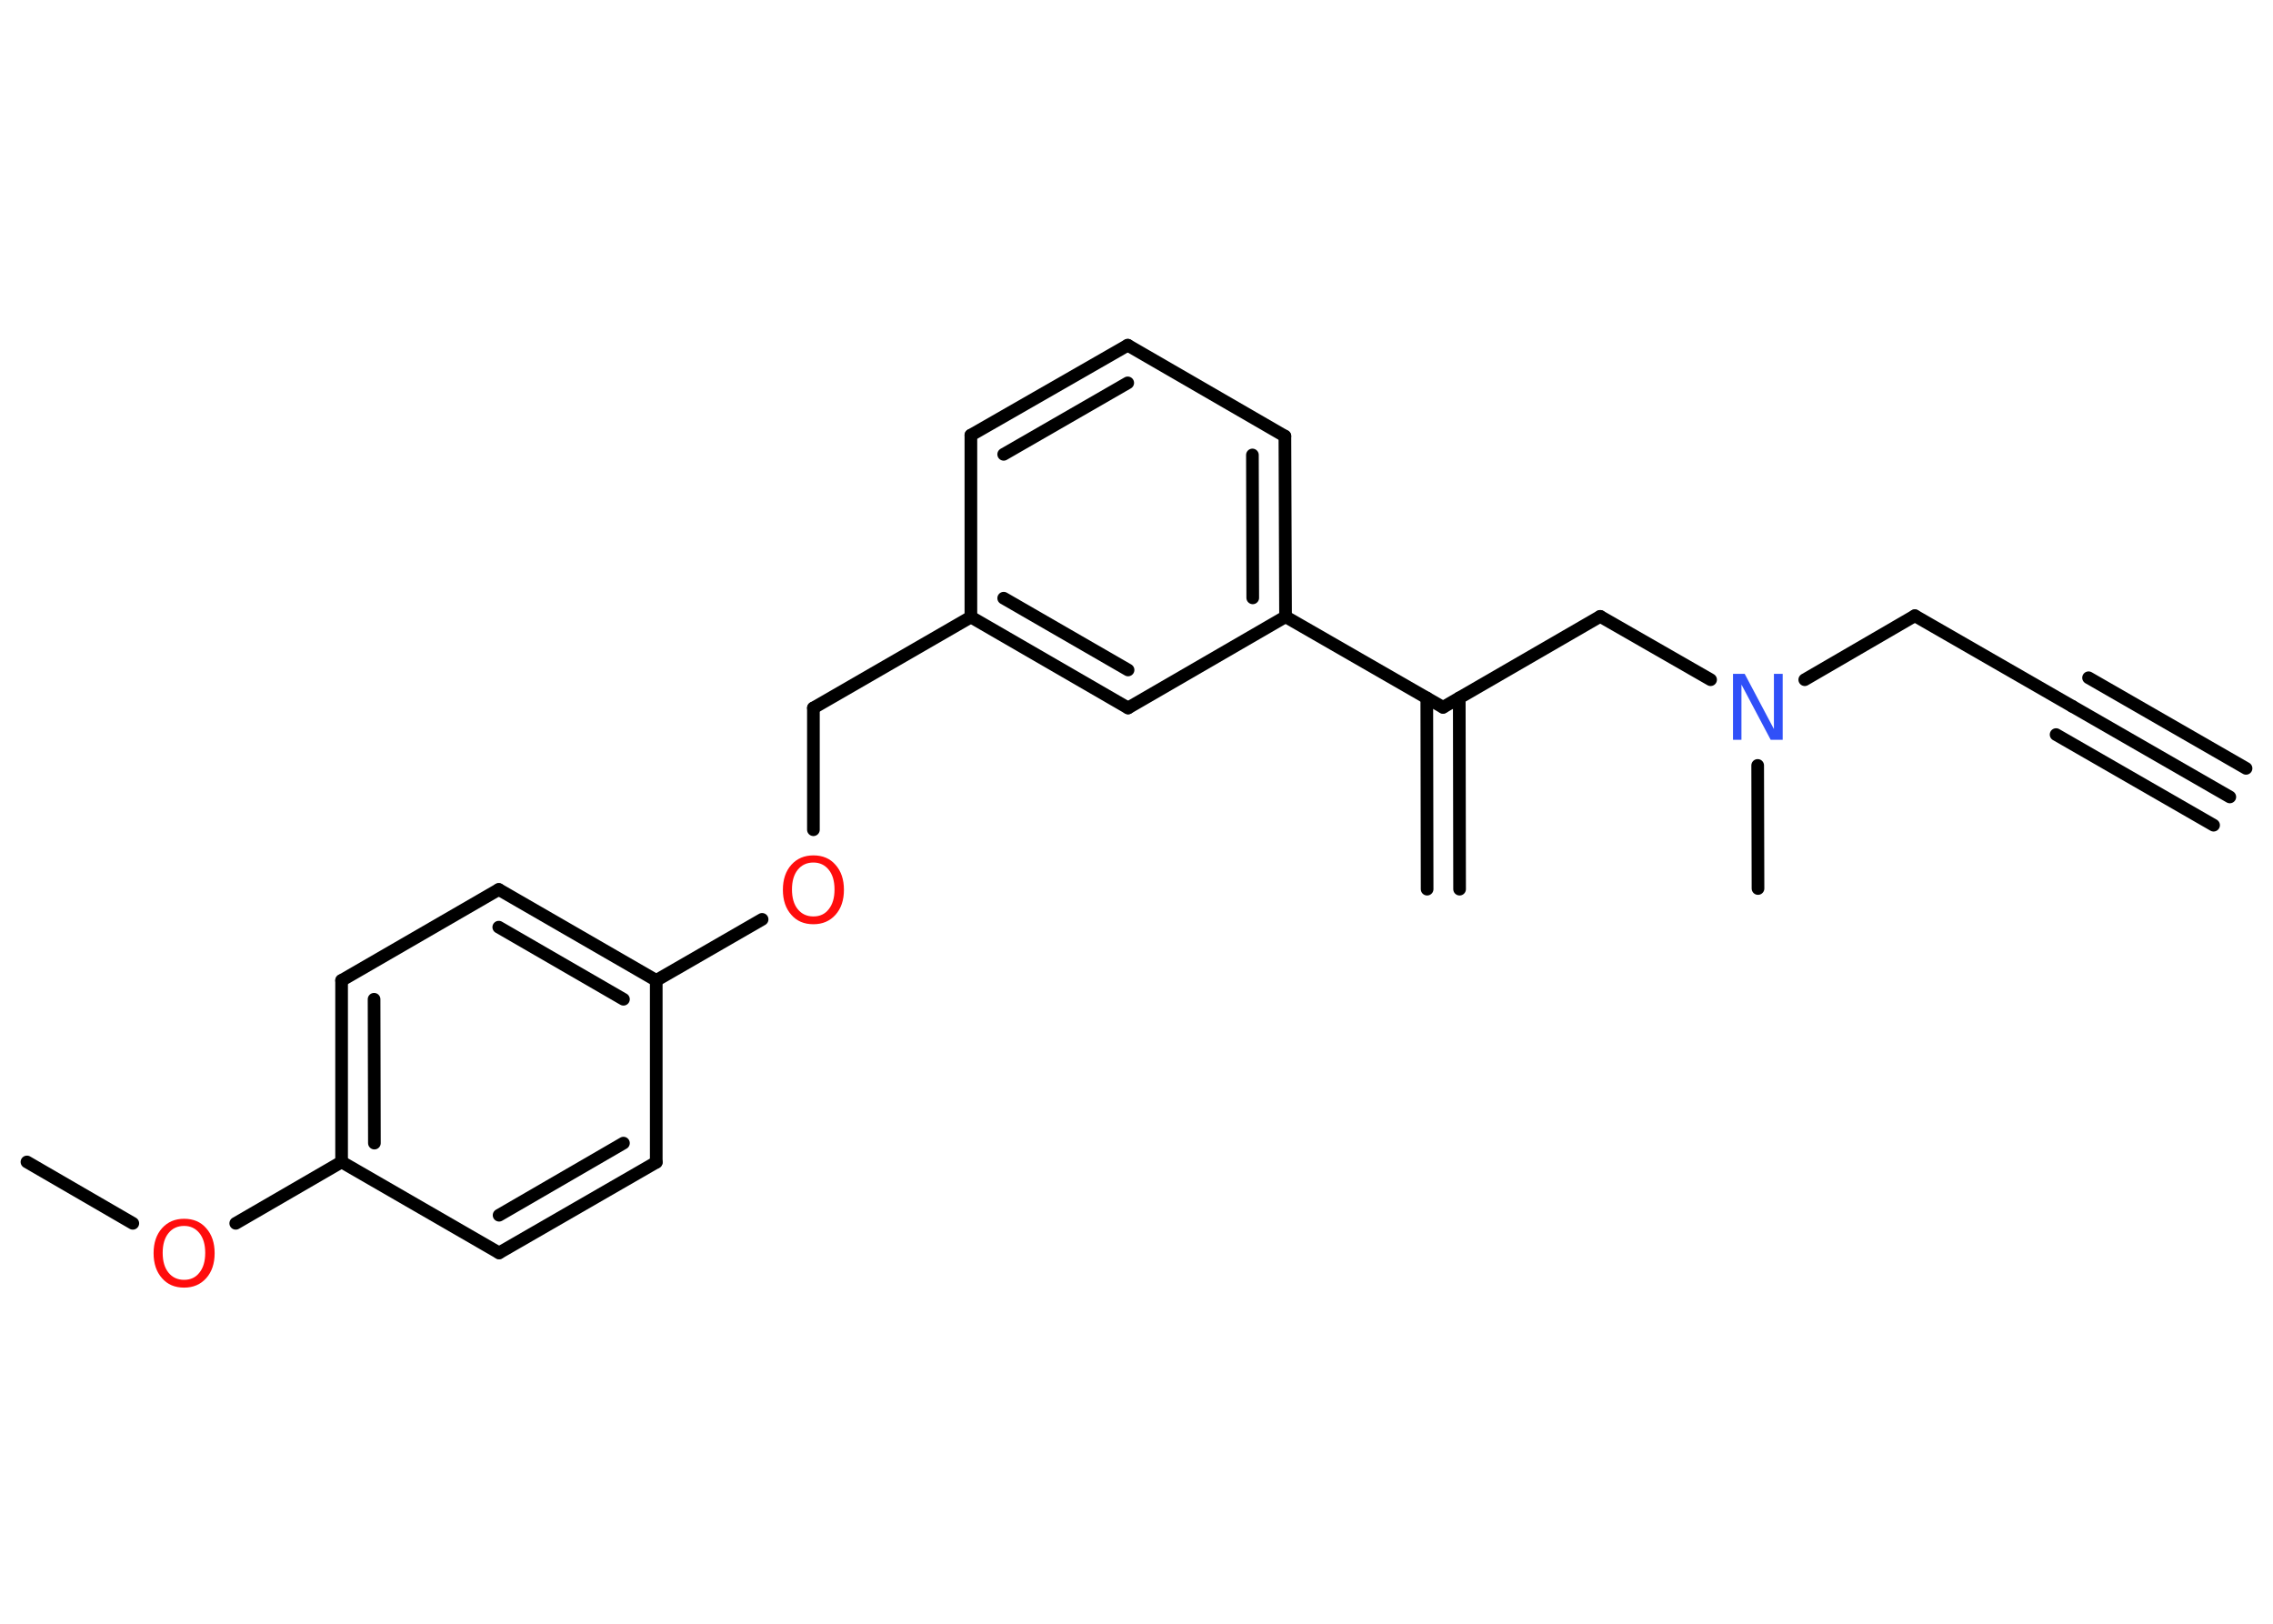 <?xml version='1.0' encoding='UTF-8'?>
<!DOCTYPE svg PUBLIC "-//W3C//DTD SVG 1.1//EN" "http://www.w3.org/Graphics/SVG/1.1/DTD/svg11.dtd">
<svg version='1.2' xmlns='http://www.w3.org/2000/svg' xmlns:xlink='http://www.w3.org/1999/xlink' width='70.0mm' height='50.0mm' viewBox='0 0 70.0 50.0'>
  <desc>Generated by the Chemistry Development Kit (http://github.com/cdk)</desc>
  <g stroke-linecap='round' stroke-linejoin='round' stroke='#000000' stroke-width='.39' fill='#FF0D0D'>
    <rect x='.0' y='.0' width='70.0' height='50.0' fill='#FFFFFF' stroke='none'/>
    <g id='mol1' class='mol'>
      <g id='mol1bnd1' class='bond'>
        <line x1='68.67' y1='24.54' x2='63.82' y2='21.75'/>
        <line x1='68.17' y1='25.41' x2='63.32' y2='22.62'/>
        <line x1='69.17' y1='23.66' x2='64.32' y2='20.87'/>
      </g>
      <line id='mol1bnd2' class='bond' x1='63.82' y1='21.75' x2='58.97' y2='18.96'/>
      <line id='mol1bnd3' class='bond' x1='58.97' y1='18.96' x2='55.58' y2='20.93'/>
      <line id='mol1bnd4' class='bond' x1='54.13' y1='23.57' x2='54.14' y2='27.36'/>
      <line id='mol1bnd5' class='bond' x1='52.68' y1='20.93' x2='49.28' y2='18.98'/>
      <line id='mol1bnd6' class='bond' x1='49.28' y1='18.98' x2='44.44' y2='21.78'/>
      <g id='mol1bnd7' class='bond'>
        <line x1='44.94' y1='21.49' x2='44.95' y2='27.38'/>
        <line x1='43.94' y1='21.49' x2='43.95' y2='27.38'/>
      </g>
      <line id='mol1bnd8' class='bond' x1='44.44' y1='21.78' x2='39.59' y2='18.99'/>
      <g id='mol1bnd9' class='bond'>
        <line x1='39.59' y1='18.99' x2='39.57' y2='13.43'/>
        <line x1='38.58' y1='18.41' x2='38.57' y2='14.01'/>
      </g>
      <line id='mol1bnd10' class='bond' x1='39.57' y1='13.43' x2='34.73' y2='10.63'/>
      <g id='mol1bnd11' class='bond'>
        <line x1='34.73' y1='10.63' x2='29.9' y2='13.4'/>
        <line x1='34.73' y1='11.79' x2='30.91' y2='13.99'/>
      </g>
      <line id='mol1bnd12' class='bond' x1='29.9' y1='13.4' x2='29.9' y2='19.0'/>
      <line id='mol1bnd13' class='bond' x1='29.9' y1='19.0' x2='25.05' y2='21.8'/>
      <line id='mol1bnd14' class='bond' x1='25.05' y1='21.8' x2='25.05' y2='25.55'/>
      <line id='mol1bnd15' class='bond' x1='23.47' y1='28.31' x2='20.21' y2='30.19'/>
      <g id='mol1bnd16' class='bond'>
        <line x1='20.21' y1='30.19' x2='15.36' y2='27.39'/>
        <line x1='19.2' y1='30.77' x2='15.36' y2='28.55'/>
      </g>
      <line id='mol1bnd17' class='bond' x1='15.36' y1='27.39' x2='10.52' y2='30.19'/>
      <g id='mol1bnd18' class='bond'>
        <line x1='10.52' y1='30.19' x2='10.52' y2='35.78'/>
        <line x1='11.52' y1='30.77' x2='11.53' y2='35.2'/>
      </g>
      <line id='mol1bnd19' class='bond' x1='10.52' y1='35.78' x2='7.26' y2='37.67'/>
      <line id='mol1bnd20' class='bond' x1='4.09' y1='37.67' x2='.83' y2='35.78'/>
      <line id='mol1bnd21' class='bond' x1='10.52' y1='35.78' x2='15.37' y2='38.58'/>
      <g id='mol1bnd22' class='bond'>
        <line x1='15.37' y1='38.58' x2='20.21' y2='35.79'/>
        <line x1='15.37' y1='37.42' x2='19.2' y2='35.2'/>
      </g>
      <line id='mol1bnd23' class='bond' x1='20.21' y1='30.19' x2='20.21' y2='35.79'/>
      <g id='mol1bnd24' class='bond'>
        <line x1='29.9' y1='19.0' x2='34.74' y2='21.8'/>
        <line x1='30.91' y1='18.42' x2='34.74' y2='20.63'/>
      </g>
      <line id='mol1bnd25' class='bond' x1='39.59' y1='18.99' x2='34.74' y2='21.8'/>
      <path id='mol1atm4' class='atom' d='M53.36 20.75h.37l.9 1.7v-1.7h.27v2.03h-.37l-.9 -1.7v1.7h-.26v-2.03z' stroke='none' fill='#3050F8'/>
      <path id='mol1atm15' class='atom' d='M25.05 26.56q-.3 .0 -.48 .22q-.18 .22 -.18 .61q.0 .39 .18 .61q.18 .22 .48 .22q.3 .0 .47 -.22q.18 -.22 .18 -.61q.0 -.39 -.18 -.61q-.18 -.22 -.47 -.22zM25.05 26.34q.43 .0 .68 .29q.26 .29 .26 .77q.0 .48 -.26 .77q-.26 .29 -.68 .29q-.43 .0 -.68 -.29q-.26 -.29 -.26 -.77q.0 -.48 .26 -.77q.26 -.29 .68 -.29z' stroke='none'/>
      <path id='mol1atm20' class='atom' d='M5.67 37.75q-.3 .0 -.48 .22q-.18 .22 -.18 .61q.0 .39 .18 .61q.18 .22 .48 .22q.3 .0 .47 -.22q.18 -.22 .18 -.61q.0 -.39 -.18 -.61q-.18 -.22 -.47 -.22zM5.67 37.53q.43 .0 .68 .29q.26 .29 .26 .77q.0 .48 -.26 .77q-.26 .29 -.68 .29q-.43 .0 -.68 -.29q-.26 -.29 -.26 -.77q.0 -.48 .26 -.77q.26 -.29 .68 -.29z' stroke='none'/>
    </g>
  </g>
</svg>
